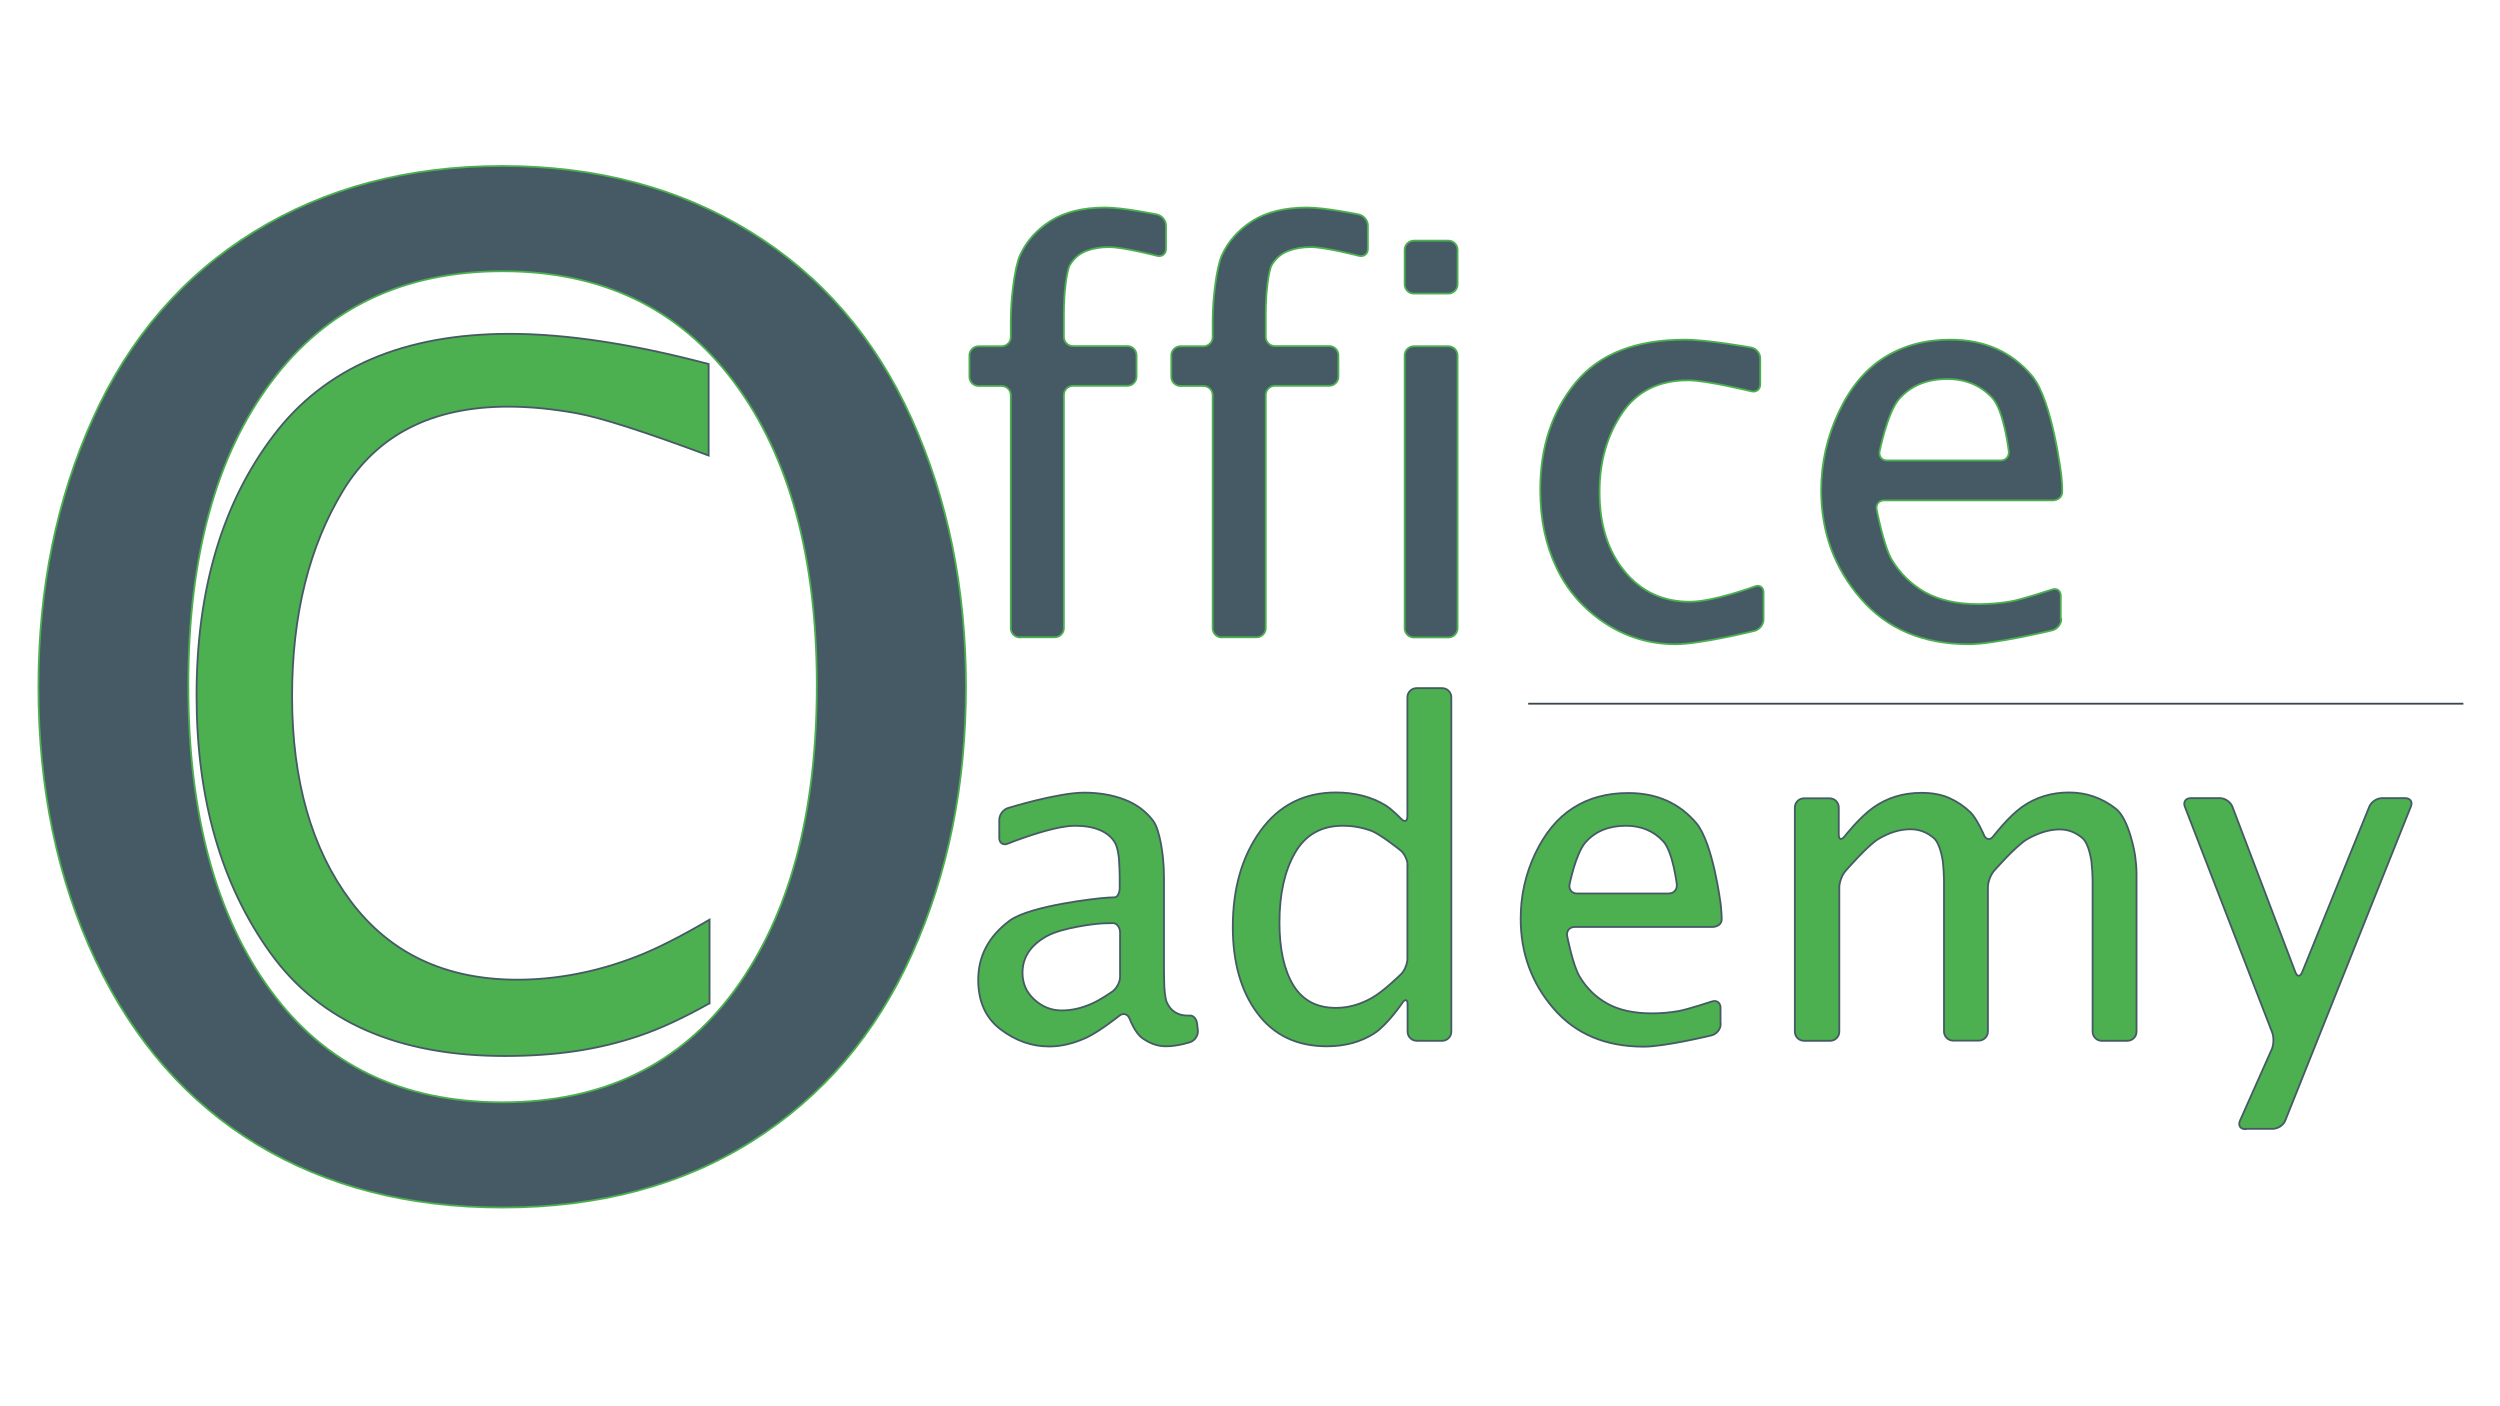 <?xml version="1.0" encoding="utf-8"?>
<!-- Generator: Adobe Illustrator 22.0.1, SVG Export Plug-In . SVG Version: 6.00 Build 0)  -->
<svg version="1.1" id="Ebene_1" xmlns="http://www.w3.org/2000/svg" xmlns:xlink="http://www.w3.org/1999/xlink" x="0px" y="0px"
	 viewBox="0 0 1366 768" style="enable-background:new 0 0 1366 768;" xml:space="preserve">
<style type="text/css">
	.st0{fill:#455A64;}
	.st1{fill:none;stroke:#4CAF50;stroke-miterlimit:10;}
	.st2{fill:#4CAF50;}
	.st3{fill:none;stroke:#455A64;stroke-miterlimit:10;}
	.st4{fill:#455A64;stroke:#37474F;stroke-miterlimit:10;}
</style>
<g>
	<g>
		<g>
			<path class="st0" d="M557.3,348.3c-2.8,0-5-2.3-5-5V215.9c0-2.8-2.3-5-5-5h-12.6c-2.8,0-5-2.3-5-5v-11.7c0-2.8,2.3-5,5-5h12.6
				c2.8,0,5-2.3,5-5v-9c0-2.8,0.2-7.2,0.4-10c0,0,1.3-18.4,4.7-25.8c3.4-7.5,8.9-13.7,16.5-18.6c7.7-4.9,17.7-7.4,30.1-7.4
				c9.7,0,28.2,3.8,28.2,3.8c2.7,0.6,4.9,3.3,4.9,6V136c0,2.8-2.2,4.4-4.8,3.8c0,0-18.5-4.8-26.4-4.8c-4.5,0-8.6,0.7-12.3,2.1
				c-3.7,1.4-6.7,3.9-8.9,7.5c-2.2,3.6-3.1,17.4-3.1,17.4c-0.2,2.7-0.3,7.2-0.3,10v12.1c0,2.8,2.3,5,5,5h29.7c2.8,0,5,2.3,5,5v11.7
				c0,2.8-2.3,5-5,5h-29.7c-2.8,0-5,2.3-5,5v127.4c0,2.8-2.3,5-5,5H557.3z"/>
			<path class="st1" d="M557.3,348.3c-2.8,0-5-2.3-5-5V215.9c0-2.8-2.3-5-5-5h-12.6c-2.8,0-5-2.3-5-5v-11.7c0-2.8,2.3-5,5-5h12.6
				c2.8,0,5-2.3,5-5v-9c0-2.8,0.2-7.2,0.4-10c0,0,1.3-18.4,4.7-25.8c3.4-7.5,8.9-13.7,16.5-18.6c7.7-4.9,17.7-7.4,30.1-7.4
				c9.7,0,28.2,3.8,28.2,3.8c2.7,0.6,4.9,3.3,4.9,6V136c0,2.8-2.2,4.4-4.8,3.8c0,0-18.5-4.8-26.4-4.8c-4.5,0-8.6,0.7-12.3,2.1
				c-3.7,1.4-6.7,3.9-8.9,7.5c-2.2,3.6-3.1,17.4-3.1,17.4c-0.2,2.7-0.3,7.2-0.3,10v12.1c0,2.8,2.3,5,5,5h29.7c2.8,0,5,2.3,5,5v11.7
				c0,2.8-2.3,5-5,5h-29.7c-2.8,0-5,2.3-5,5v127.4c0,2.8-2.3,5-5,5H557.3z"/>
		</g>
		<g>
			<path class="st0" d="M667.6,348.3c-2.8,0-5-2.3-5-5V215.9c0-2.8-2.3-5-5-5H645c-2.8,0-5-2.3-5-5v-11.7c0-2.8,2.3-5,5-5h12.6
				c2.8,0,5-2.3,5-5v-9c0-2.8,0.2-7.2,0.4-10c0,0,1.3-18.4,4.7-25.8c3.4-7.5,8.9-13.7,16.5-18.6c7.7-4.9,17.7-7.4,30.1-7.4
				c9.7,0,28.2,3.8,28.2,3.8c2.7,0.6,4.9,3.3,4.9,6V136c0,2.8-2.2,4.4-4.8,3.8c0,0-18.5-4.8-26.4-4.8c-4.5,0-8.6,0.7-12.3,2.1
				c-3.7,1.4-6.7,3.9-8.9,7.5c-2.2,3.6-3.1,17.4-3.1,17.4c-0.2,2.7-0.3,7.2-0.3,10v12.1c0,2.8,2.3,5,5,5h29.7c2.8,0,5,2.3,5,5v11.7
				c0,2.8-2.3,5-5,5h-29.7c-2.8,0-5,2.3-5,5v127.4c0,2.8-2.3,5-5,5H667.6z"/>
			<path class="st1" d="M667.6,348.3c-2.8,0-5-2.3-5-5V215.9c0-2.8-2.3-5-5-5H645c-2.8,0-5-2.3-5-5v-11.7c0-2.8,2.3-5,5-5h12.6
				c2.8,0,5-2.3,5-5v-9c0-2.8,0.2-7.2,0.4-10c0,0,1.3-18.4,4.7-25.8c3.4-7.5,8.9-13.7,16.5-18.6c7.7-4.9,17.7-7.4,30.1-7.4
				c9.7,0,28.2,3.8,28.2,3.8c2.7,0.6,4.9,3.3,4.9,6V136c0,2.8-2.2,4.4-4.8,3.8c0,0-18.5-4.8-26.4-4.8c-4.5,0-8.6,0.7-12.3,2.1
				c-3.7,1.4-6.7,3.9-8.9,7.5c-2.2,3.6-3.1,17.4-3.1,17.4c-0.2,2.7-0.3,7.2-0.3,10v12.1c0,2.8,2.3,5,5,5h29.7c2.8,0,5,2.3,5,5v11.7
				c0,2.8-2.3,5-5,5h-29.7c-2.8,0-5,2.3-5,5v127.4c0,2.8-2.3,5-5,5H667.6z"/>
		</g>
		<g>
			<path class="st0" d="M772.5,160.4c-2.8,0-5-2.3-5-5v-18.9c0-2.8,2.3-5,5-5h18.9c2.8,0,5,2.3,5,5v18.9c0,2.8-2.3,5-5,5H772.5z
				 M772.5,348.3c-2.8,0-5-2.3-5-5V194.2c0-2.8,2.3-5,5-5h18.9c2.8,0,5,2.3,5,5v149.1c0,2.8-2.3,5-5,5H772.5z"/>
			<path class="st1" d="M772.5,160.4c-2.8,0-5-2.3-5-5v-18.9c0-2.8,2.3-5,5-5h18.9c2.8,0,5,2.3,5,5v18.9c0,2.8-2.3,5-5,5H772.5z
				 M772.5,348.3c-2.8,0-5-2.3-5-5V194.2c0-2.8,2.3-5,5-5h18.9c2.8,0,5,2.3,5,5v149.1c0,2.8-2.3,5-5,5H772.5z"/>
		</g>
		<g>
			<path class="st0" d="M963.6,338.5c0,2.8-2.2,5.5-4.9,6.2c0,0-29.6,7.3-43.1,7.3c-14,0-26.9-3.8-38.6-11.5
				c-11.7-7.7-20.6-17.8-26.5-30.3c-6-12.5-8.9-26.6-8.9-42.4c0-23.5,6.4-43,19.3-58.7c12.9-15.7,32.8-23.5,59.7-23.5
				c12.4,0,36.3,4.3,36.3,4.3c2.7,0.5,4.9,3.1,4.9,5.9v14.2c0,2.8-2.2,4.5-4.9,3.8c0,0-24.4-6-34.5-6c-16,0-28.1,6-36.2,18.1
				c-8.1,12.1-12.2,26.4-12.2,42.9c0,17.9,4.6,32.4,13.7,43.4c9.1,11.1,21,16.6,35.6,16.6c13,0,35.6-8.4,35.6-8.4
				c2.6-1,4.7,0.5,4.7,3.3V338.5z"/>
			<path class="st1" d="M963.6,338.5c0,2.8-2.2,5.5-4.9,6.2c0,0-29.6,7.3-43.1,7.3c-14,0-26.9-3.8-38.6-11.5
				c-11.7-7.7-20.6-17.8-26.5-30.3c-6-12.5-8.9-26.6-8.9-42.4c0-23.5,6.4-43,19.3-58.7c12.9-15.7,32.8-23.5,59.7-23.5
				c12.4,0,36.3,4.3,36.3,4.3c2.7,0.5,4.9,3.1,4.9,5.9v14.2c0,2.8-2.2,4.5-4.9,3.8c0,0-24.4-6-34.5-6c-16,0-28.1,6-36.2,18.1
				c-8.1,12.1-12.2,26.4-12.2,42.9c0,17.9,4.6,32.4,13.7,43.4c9.1,11.1,21,16.6,35.6,16.6c13,0,35.6-8.4,35.6-8.4
				c2.6-1,4.7,0.5,4.7,3.3V338.5z"/>
		</g>
		<g>
			<path class="st0" d="M1126.3,338.2c0,2.8-2.2,5.5-4.9,6.2c0,0-31.6,7.6-45.5,7.6c-25.1,0-44.8-8.3-59.2-25
				c-14.4-16.6-21.6-36.3-21.6-59c0-14.9,3.2-29.2,9.5-42.6c6.3-13.5,14.6-23.5,24.9-30c10.3-6.5,22.3-9.8,36.2-9.8
				c18.6,0,33.5,6.6,44.6,19.8c11.1,13.2,16,54.2,16,54.2c0.3,2.7,0.6,6.9,0.5,9.4s-2.3,4.4-5.1,4.4h-92.2c-2.8,0-4.6,2.2-4.1,4.9
				c0,0,3.8,20,8.3,27.6c4.6,7.6,10.7,13.5,18.3,17.8c7.6,4.2,17.3,6.4,29,6.4c6,0,11.9-0.5,17.8-1.5c5.9-1,22.5-6.5,22.5-6.5
				c2.6-0.9,4.7,0.7,4.7,3.4V338.2z M1027,246.7c-0.5,2.7,1.3,4.9,4,4.9h62.2c2.8,0,4.7-2.2,4.4-5c0,0-2.6-22.3-9-29.2
				c-6.4-6.8-14.5-10.3-24.5-10.3c-11.4,0-20.2,3.7-26.6,11.1C1031.2,225.7,1027,246.7,1027,246.7z"/>
			<path class="st1" d="M1126.3,338.2c0,2.8-2.2,5.5-4.9,6.2c0,0-31.6,7.6-45.5,7.6c-25.1,0-44.8-8.3-59.2-25
				c-14.4-16.6-21.6-36.3-21.6-59c0-14.9,3.2-29.2,9.5-42.6c6.3-13.5,14.6-23.5,24.9-30c10.3-6.5,22.3-9.8,36.2-9.8
				c18.6,0,33.5,6.6,44.6,19.8c11.1,13.2,16,54.2,16,54.2c0.3,2.7,0.6,6.9,0.5,9.4s-2.3,4.4-5.1,4.4h-92.2c-2.8,0-4.6,2.2-4.1,4.9
				c0,0,3.8,20,8.3,27.6c4.6,7.6,10.7,13.5,18.3,17.8c7.6,4.2,17.3,6.4,29,6.4c6,0,11.9-0.5,17.8-1.5c5.9-1,22.5-6.5,22.5-6.5
				c2.6-0.9,4.7,0.7,4.7,3.4V338.2z M1027,246.7c-0.5,2.7,1.3,4.9,4,4.9h62.2c2.8,0,4.7-2.2,4.4-5c0,0-2.6-22.3-9-29.2
				c-6.4-6.8-14.5-10.3-24.5-10.3c-11.4,0-20.2,3.7-26.6,11.1C1031.2,225.7,1027,246.7,1027,246.7z"/>
		</g>
	</g>
</g>
<g>
	<g>
		<g>
			<path class="st2" d="M617.2,556.6c-1-2.6-3.5-3.3-5.6-1.6c0,0-10.5,8.4-17.6,11.8c-7.1,3.3-14,5-20.7,5c-9.5,0-18.3-3.1-26.5-9.3
				c-8.2-6.2-12.3-15.2-12.3-27.1c0-13,5.7-23.8,17.1-32.3c11.4-8.5,49.6-12.3,49.6-12.3c2.7-0.3,6.3-0.5,7.8-0.5s2.8-2.3,2.8-5v-6
				c0-2.8-0.2-7.2-0.4-10c0,0-0.5-6-2.2-8.9c-1.7-2.9-4.4-5.2-8.1-6.8c-3.7-1.6-8.3-2.4-13.7-2.4c-12.7,0-36.8,9.8-36.8,9.8
				c-2.5,1-4.6-0.4-4.6-3.1V448c0-2.8,2.1-5.7,4.8-6.5c0,0,27.1-8.4,41.6-8.4c7.9,0,15.2,1.2,21.8,3.7c6.6,2.5,11.9,6.4,15.9,11.7
				c4,5.3,5.4,20.7,5.4,20.7c0.3,2.7,0.5,7.2,0.5,10v50.1c0,2.8,0.1,7.2,0.2,10c0,0,0.3,6.2,1.4,8.5c1.1,2.3,2.5,4.1,4.5,5.3
				c1.9,1.2,4.1,1.8,6.7,1.8c1.1,0,1.1,0,1.1,0c2-0.3,3.9,1.7,4.2,4.5l0.4,3.4c0.4,2.7-1.5,5.7-4.1,6.6c0,0-6.7,2.3-13.3,2.3
				c-4.4,0-8.6-1.4-12.7-4.3C620.2,564.7,617.2,556.6,617.2,556.6z M607.9,541.7c2.2-1.6,4.1-5.1,4.1-7.9v-24.3
				c0-2.8-1.8-5.1-3.9-5.1s-6.2,0.1-8.9,0.4c0,0-18.7,1.9-27.4,6.8s-13.1,11.5-13.1,19.9c0,5.8,2.1,10.7,6.4,14.6c4.3,4,9.3,6,15,6
				c5.2,0,10.4-1.1,15.7-3.4C601.1,546.6,607.9,541.7,607.9,541.7z"/>
			<path class="st3" d="M617.2,556.6c-1-2.6-3.5-3.3-5.6-1.6c0,0-10.5,8.4-17.6,11.8c-7.1,3.3-14,5-20.7,5c-9.5,0-18.3-3.1-26.5-9.3
				c-8.2-6.2-12.3-15.2-12.3-27.1c0-13,5.7-23.8,17.1-32.3c11.4-8.5,49.6-12.3,49.6-12.3c2.7-0.3,6.3-0.5,7.8-0.5s2.8-2.3,2.8-5v-6
				c0-2.8-0.2-7.2-0.4-10c0,0-0.5-6-2.2-8.9c-1.7-2.9-4.4-5.2-8.1-6.8c-3.7-1.6-8.3-2.4-13.7-2.4c-12.7,0-36.8,9.8-36.8,9.8
				c-2.5,1-4.6-0.4-4.6-3.1V448c0-2.8,2.1-5.7,4.8-6.5c0,0,27.1-8.4,41.6-8.4c7.9,0,15.2,1.2,21.8,3.7c6.6,2.5,11.9,6.4,15.9,11.7
				c4,5.3,5.4,20.7,5.4,20.7c0.3,2.7,0.5,7.2,0.5,10v50.1c0,2.8,0.1,7.2,0.2,10c0,0,0.3,6.2,1.4,8.5c1.1,2.3,2.5,4.1,4.5,5.3
				c1.9,1.2,4.1,1.8,6.7,1.8c1.1,0,1.1,0,1.1,0c2-0.3,3.9,1.7,4.2,4.5l0.4,3.4c0.4,2.7-1.5,5.7-4.1,6.6c0,0-6.7,2.3-13.3,2.3
				c-4.4,0-8.6-1.4-12.7-4.3C620.2,564.7,617.2,556.6,617.2,556.6z M607.9,541.7c2.2-1.6,4.1-5.1,4.1-7.9v-24.3
				c0-2.8-1.8-5.1-3.9-5.1s-6.2,0.1-8.9,0.4c0,0-18.7,1.9-27.4,6.8s-13.1,11.5-13.1,19.9c0,5.8,2.1,10.7,6.4,14.6c4.3,4,9.3,6,15,6
				c5.2,0,10.4-1.1,15.7-3.4C601.1,546.6,607.9,541.7,607.9,541.7z"/>
		</g>
		<g>
			<path class="st2" d="M774.1,568.7c-2.8,0-5-2.3-5-5v-14.9c0-2.8-1.3-3.1-2.8-0.9c0,0-8.2,12.1-15.5,16.8c-7.4,4.7-15.9,7-25.8,7
				c-16.3,0-28.9-6-37.9-18c-9-12-13.5-27.8-13.5-47.2c0-21,5-38.5,15.1-52.5c10.1-14,23.9-21,41.3-21c5.1,0,10,0.6,14.6,1.8
				c4.6,1.2,8.8,3,12.4,5.2s8.6,7.4,8.6,7.4c1.9,2,3.4,1.4,3.4-1.4V381c0-2.8,2.3-5,5-5h14c2.8,0,5,2.3,5,5v182.7c0,2.8-2.3,5-5,5
				H774.1z M769.1,472.7c0-2.8-1.8-6.4-3.9-8.1c0,0-11-8.8-15.8-10.6c-4.8-1.8-10.1-2.8-15.7-2.8c-11.7,0-20.4,4.9-26.1,14.8
				c-5.7,9.9-8.5,22.6-8.5,38.1c0,14.4,2.5,25.8,7.5,34.1c5,8.3,12.8,12.5,23.3,12.5c6.7,0,13.3-1.8,19.8-5.5
				c6.5-3.7,15.8-12.9,15.8-12.9c2-1.9,3.5-5.8,3.5-8.5V472.7z"/>
			<path class="st3" d="M774.1,568.7c-2.8,0-5-2.3-5-5v-14.9c0-2.8-1.3-3.1-2.8-0.9c0,0-8.2,12.1-15.5,16.8c-7.4,4.7-15.9,7-25.8,7
				c-16.3,0-28.9-6-37.9-18c-9-12-13.5-27.8-13.5-47.2c0-21,5-38.5,15.1-52.5c10.1-14,23.9-21,41.3-21c5.1,0,10,0.6,14.6,1.8
				c4.6,1.2,8.8,3,12.4,5.2s8.6,7.4,8.6,7.4c1.9,2,3.4,1.4,3.4-1.4V381c0-2.8,2.3-5,5-5h14c2.8,0,5,2.3,5,5v182.7c0,2.8-2.3,5-5,5
				H774.1z M769.1,472.7c0-2.8-1.8-6.4-3.9-8.1c0,0-11-8.8-15.8-10.6c-4.8-1.8-10.1-2.8-15.7-2.8c-11.7,0-20.4,4.9-26.1,14.8
				c-5.7,9.9-8.5,22.6-8.5,38.1c0,14.4,2.5,25.8,7.5,34.1c5,8.3,12.8,12.5,23.3,12.5c6.7,0,13.3-1.8,19.8-5.5
				c6.5-3.7,15.8-12.9,15.8-12.9c2-1.9,3.5-5.8,3.5-8.5V472.7z"/>
		</g>
		<g>
			<path class="st2" d="M940.2,559.5c0,2.8-2.2,5.5-4.9,6.2c0,0-25.5,6.2-37.1,6.2c-20.9,0-37.3-6.9-49.3-20.8s-18-30.3-18-49.1
				c0-12.5,2.6-24.3,7.9-35.5c5.3-11.2,12.2-19.6,20.7-25c8.5-5.5,18.6-8.2,30.2-8.2c15.5,0,27.9,5.5,37.2,16.5
				c9.2,11,13.3,44.4,13.3,44.4c0.3,2.7,0.6,6.6,0.5,8.6s-2.3,3.7-5.1,3.7h-75.2c-2.8,0-4.6,2.2-4.1,4.9c0,0,3,15.8,6.8,22.2
				s8.9,11.3,15.2,14.8c6.3,3.5,14.4,5.3,24.2,5.3c5,0,9.9-0.4,14.9-1.3c4.9-0.9,18-5.2,18-5.2c2.6-0.9,4.7,0.7,4.7,3.4V559.5z
				 M857.6,483.3c-0.5,2.7,1.3,4.9,4,4.9h50.2c2.8,0,4.7-2.2,4.4-5c0,0-2.1-17.8-7.4-23.5c-5.3-5.7-12.1-8.5-20.4-8.5
				c-9.5,0-16.9,3.1-22.2,9.2C860.9,466.6,857.6,483.3,857.6,483.3z"/>
			<path class="st3" d="M940.2,559.5c0,2.8-2.2,5.5-4.9,6.2c0,0-25.5,6.2-37.1,6.2c-20.9,0-37.3-6.9-49.3-20.8s-18-30.3-18-49.1
				c0-12.5,2.6-24.3,7.9-35.5c5.3-11.2,12.2-19.6,20.7-25c8.5-5.5,18.6-8.2,30.2-8.2c15.5,0,27.9,5.5,37.2,16.5
				c9.2,11,13.3,44.4,13.3,44.4c0.3,2.7,0.6,6.6,0.5,8.6s-2.3,3.7-5.1,3.7h-75.2c-2.8,0-4.6,2.2-4.1,4.9c0,0,3,15.8,6.8,22.2
				s8.9,11.3,15.2,14.8c6.3,3.5,14.4,5.3,24.2,5.3c5,0,9.9-0.4,14.9-1.3c4.9-0.9,18-5.2,18-5.2c2.6-0.9,4.7,0.7,4.7,3.4V559.5z
				 M857.6,483.3c-0.5,2.7,1.3,4.9,4,4.9h50.2c2.8,0,4.7-2.2,4.4-5c0,0-2.1-17.8-7.4-23.5c-5.3-5.7-12.1-8.5-20.4-8.5
				c-9.5,0-16.9,3.1-22.2,9.2C860.9,466.6,857.6,483.3,857.6,483.3z"/>
		</g>
		<g>
			<path class="st2" d="M985.7,568.7c-2.8,0-5-2.3-5-5V441.2c0-2.8,2.3-5,5-5h14c2.8,0,5,2.3,5,5V456c0,2.8,1.4,3.2,3.1,1.1
				c0,0,8.1-10.4,15.7-15.8c7.6-5.4,16.4-8.1,26.4-8.1c5.8,0,10.8,0.9,15.1,2.8c4.3,1.9,8.2,4.5,11.7,7.9c3.5,3.4,7.4,12.5,7.4,12.5
				c1.1,2.5,3.3,2.8,5,0.6c0,0,8.1-10.6,15.6-16c7.5-5.3,16.1-8,25.8-8c9.4,0,17.9,2.9,25.5,8.8c7.6,5.9,10.6,25.5,10.6,25.5
				c0.4,2.7,0.8,7.2,0.8,9.9v86.5c0,2.8-2.3,5-5,5h-14c-2.8,0-5-2.3-5-5V481c0-2.8-0.3-7.2-0.6-10c0,0-1.2-9.8-4.9-13
				c-3.7-3.2-7.9-4.8-12.4-4.8c-5.7,0-11.6,1.8-17.8,5.3c-6.2,3.6-18.2,17.4-18.2,17.4c-1.8,2.1-3.3,6-3.3,8.8v78.9c0,2.8-2.3,5-5,5
				h-14c-2.8,0-5-2.3-5-5V481c0-2.8-0.3-7.2-0.6-10c0,0-1.2-9.9-5-13.1c-3.7-3.2-8-4.8-12.7-4.8c-5.8,0-11.6,1.8-17.5,5.3
				c-5.9,3.5-18.1,17.6-18.1,17.6c-1.8,2.1-3.3,6-3.3,8.8v78.9c0,2.8-2.3,5-5,5H985.7z"/>
			<path class="st3" d="M985.7,568.7c-2.8,0-5-2.3-5-5V441.2c0-2.8,2.3-5,5-5h14c2.8,0,5,2.3,5,5V456c0,2.8,1.4,3.2,3.1,1.1
				c0,0,8.1-10.4,15.7-15.8c7.6-5.4,16.4-8.1,26.4-8.1c5.8,0,10.8,0.9,15.1,2.8c4.3,1.9,8.2,4.5,11.7,7.9c3.5,3.4,7.4,12.5,7.4,12.5
				c1.1,2.5,3.3,2.8,5,0.6c0,0,8.1-10.6,15.6-16c7.5-5.3,16.1-8,25.8-8c9.4,0,17.9,2.9,25.5,8.8c7.6,5.9,10.6,25.5,10.6,25.5
				c0.4,2.7,0.8,7.2,0.8,9.9v86.5c0,2.8-2.3,5-5,5h-14c-2.8,0-5-2.3-5-5V481c0-2.8-0.3-7.2-0.6-10c0,0-1.2-9.8-4.9-13
				c-3.7-3.2-7.9-4.8-12.4-4.8c-5.7,0-11.6,1.8-17.8,5.3c-6.2,3.6-18.2,17.4-18.2,17.4c-1.8,2.1-3.3,6-3.3,8.8v78.9c0,2.8-2.3,5-5,5
				h-14c-2.8,0-5-2.3-5-5V481c0-2.8-0.3-7.2-0.6-10c0,0-1.2-9.9-5-13.1c-3.7-3.2-8-4.8-12.7-4.8c-5.8,0-11.6,1.8-17.5,5.3
				c-5.9,3.5-18.1,17.6-18.1,17.6c-1.8,2.1-3.3,6-3.3,8.8v78.9c0,2.8-2.3,5-5,5H985.7z"/>
		</g>
		<g>
			<path class="st2" d="M1226.9,617c-2.8,0-4.1-2.1-3-4.6l17.4-39.1c1.1-2.5,1.2-6.7,0.2-9.2l-47.7-123.3c-1-2.6,0.4-4.7,3.2-4.7h16
				c2.8,0,5.8,2.1,6.8,4.7l34.4,90.4c1,2.6,2.6,2.6,3.7,0l36.7-90.5c1-2.5,4.1-4.6,6.9-4.6h12.7c2.8,0,4.2,2.1,3.1,4.6l-68.6,171.5
				c-1,2.6-4.1,4.6-6.9,4.6H1226.9z"/>
			<path class="st3" d="M1226.9,617c-2.8,0-4.1-2.1-3-4.6l17.4-39.1c1.1-2.5,1.2-6.7,0.2-9.2l-47.7-123.3c-1-2.6,0.4-4.7,3.2-4.7h16
				c2.8,0,5.8,2.1,6.8,4.7l34.4,90.4c1,2.6,2.6,2.6,3.7,0l36.7-90.5c1-2.5,4.1-4.6,6.9-4.6h12.7c2.8,0,4.2,2.1,3.1,4.6l-68.6,171.5
				c-1,2.6-4.1,4.6-6.9,4.6H1226.9z"/>
		</g>
	</g>
</g>
<g>
	<g>
		<g>
			<path class="st0" d="M274.5,659.8c-51.3,0-95.9-11.5-133.9-34.4c-38-22.9-67.4-56.5-88.3-100.5c-20.9-44.1-31.3-93.9-31.3-149.6
				c0-53.7,9.9-102.6,29.8-146.7c19.9-44.1,49.3-78.1,88.1-102c38.8-23.9,84-35.9,135.5-35.9c51.5,0,96.7,12,135.5,35.9
				c38.8,23.9,68.2,57.9,88.1,102c19.9,44.1,29.8,93,29.8,146.7c0,53.5-9.8,102.1-29.5,145.9c-19.7,43.8-48.7,77.9-87.2,102.2
				C372.8,647.6,327.2,659.8,274.5,659.8z M274.5,602.3c54.7,0,97-20.4,126.9-61.2c29.9-40.8,44.9-96.3,44.9-166.6
				c0-70.1-15.1-125.3-45.2-165.7c-30.2-40.4-72.3-60.6-126.5-60.6s-96.4,20.2-126.5,60.6c-30.2,40.4-45.2,95.6-45.2,165.7
				c0,70.3,15,125.9,44.9,166.6C177.5,581.9,219.8,602.3,274.5,602.3z"/>
			<path class="st1" d="M274.5,659.8c-51.3,0-95.9-11.5-133.9-34.4c-38-22.9-67.4-56.5-88.3-100.5c-20.9-44.1-31.3-93.9-31.3-149.6
				c0-53.7,9.9-102.6,29.8-146.7c19.9-44.1,49.3-78.1,88.1-102c38.8-23.9,84-35.9,135.5-35.9c51.5,0,96.7,12,135.5,35.9
				c38.8,23.9,68.2,57.9,88.1,102c19.9,44.1,29.8,93,29.8,146.7c0,53.5-9.8,102.1-29.5,145.9c-19.7,43.8-48.7,77.9-87.2,102.2
				C372.8,647.6,327.2,659.8,274.5,659.8z M274.5,602.3c54.7,0,97-20.4,126.9-61.2c29.9-40.8,44.9-96.3,44.9-166.6
				c0-70.1-15.1-125.3-45.2-165.7c-30.2-40.4-72.3-60.6-126.5-60.6s-96.4,20.2-126.5,60.6c-30.2,40.4-45.2,95.6-45.2,165.7
				c0,70.3,15,125.9,44.9,166.6C177.5,581.9,219.8,602.3,274.5,602.3z"/>
		</g>
	</g>
</g>
<g>
	<g>
		<g>
			<path class="st2" d="M387.5,548.3c-14.2,8-26.8,13.8-38,17.6c-11.1,3.8-22.7,6.6-34.7,8.4c-12,1.8-25,2.7-39,2.7
				c-58.3,0-100.9-18.7-127.9-56.1c-27-37.4-40.5-84.4-40.5-140.9c0-57.7,14-105.1,42.1-142.1c28-37,71-55.5,129-55.5
				c30.8,0,67.1,5.5,108.7,16.5v50c-34.9-13-58.9-20.7-72.1-23.1c-13.2-2.4-25.7-3.6-37.5-3.6c-41.4,0-71.5,15.3-90.1,45.8
				c-18.6,30.6-27.9,68-27.9,112.4c0,46.2,10.7,83.6,32.1,112.1c21.4,28.5,51.8,42.8,91,42.8c10.9,0,21.8-1.1,32.6-3.2
				c10.8-2.1,21.6-5.2,32.4-9.4c10.7-4.1,24.1-10.9,40-20.2V548.3z"/>
			<path class="st3" d="M387.5,548.3c-14.2,8-26.8,13.8-38,17.6c-11.1,3.8-22.7,6.6-34.7,8.4c-12,1.8-25,2.7-39,2.7
				c-58.3,0-100.9-18.7-127.9-56.1c-27-37.4-40.5-84.4-40.5-140.9c0-57.7,14-105.1,42.1-142.1c28-37,71-55.5,129-55.5
				c30.8,0,67.1,5.5,108.7,16.5v50c-34.9-13-58.9-20.7-72.1-23.1c-13.2-2.4-25.7-3.6-37.5-3.6c-41.4,0-71.5,15.3-90.1,45.8
				c-18.6,30.6-27.9,68-27.9,112.4c0,46.2,10.7,83.6,32.1,112.1c21.4,28.5,51.8,42.8,91,42.8c10.9,0,21.8-1.1,32.6-3.2
				c10.8-2.1,21.6-5.2,32.4-9.4c10.7-4.1,24.1-10.9,40-20.2V548.3z"/>
		</g>
	</g>
</g>
<line class="st4" x1="1346" y1="384.5" x2="835" y2="384.5"/>
<g>
</g>
<g>
</g>
<g>
</g>
<g>
</g>
<g>
</g>
<g>
</g>
<g>
</g>
<g>
</g>
<g>
</g>
<g>
</g>
<g>
</g>
<g>
</g>
<g>
</g>
<g>
</g>
<g>
</g>
</svg>

